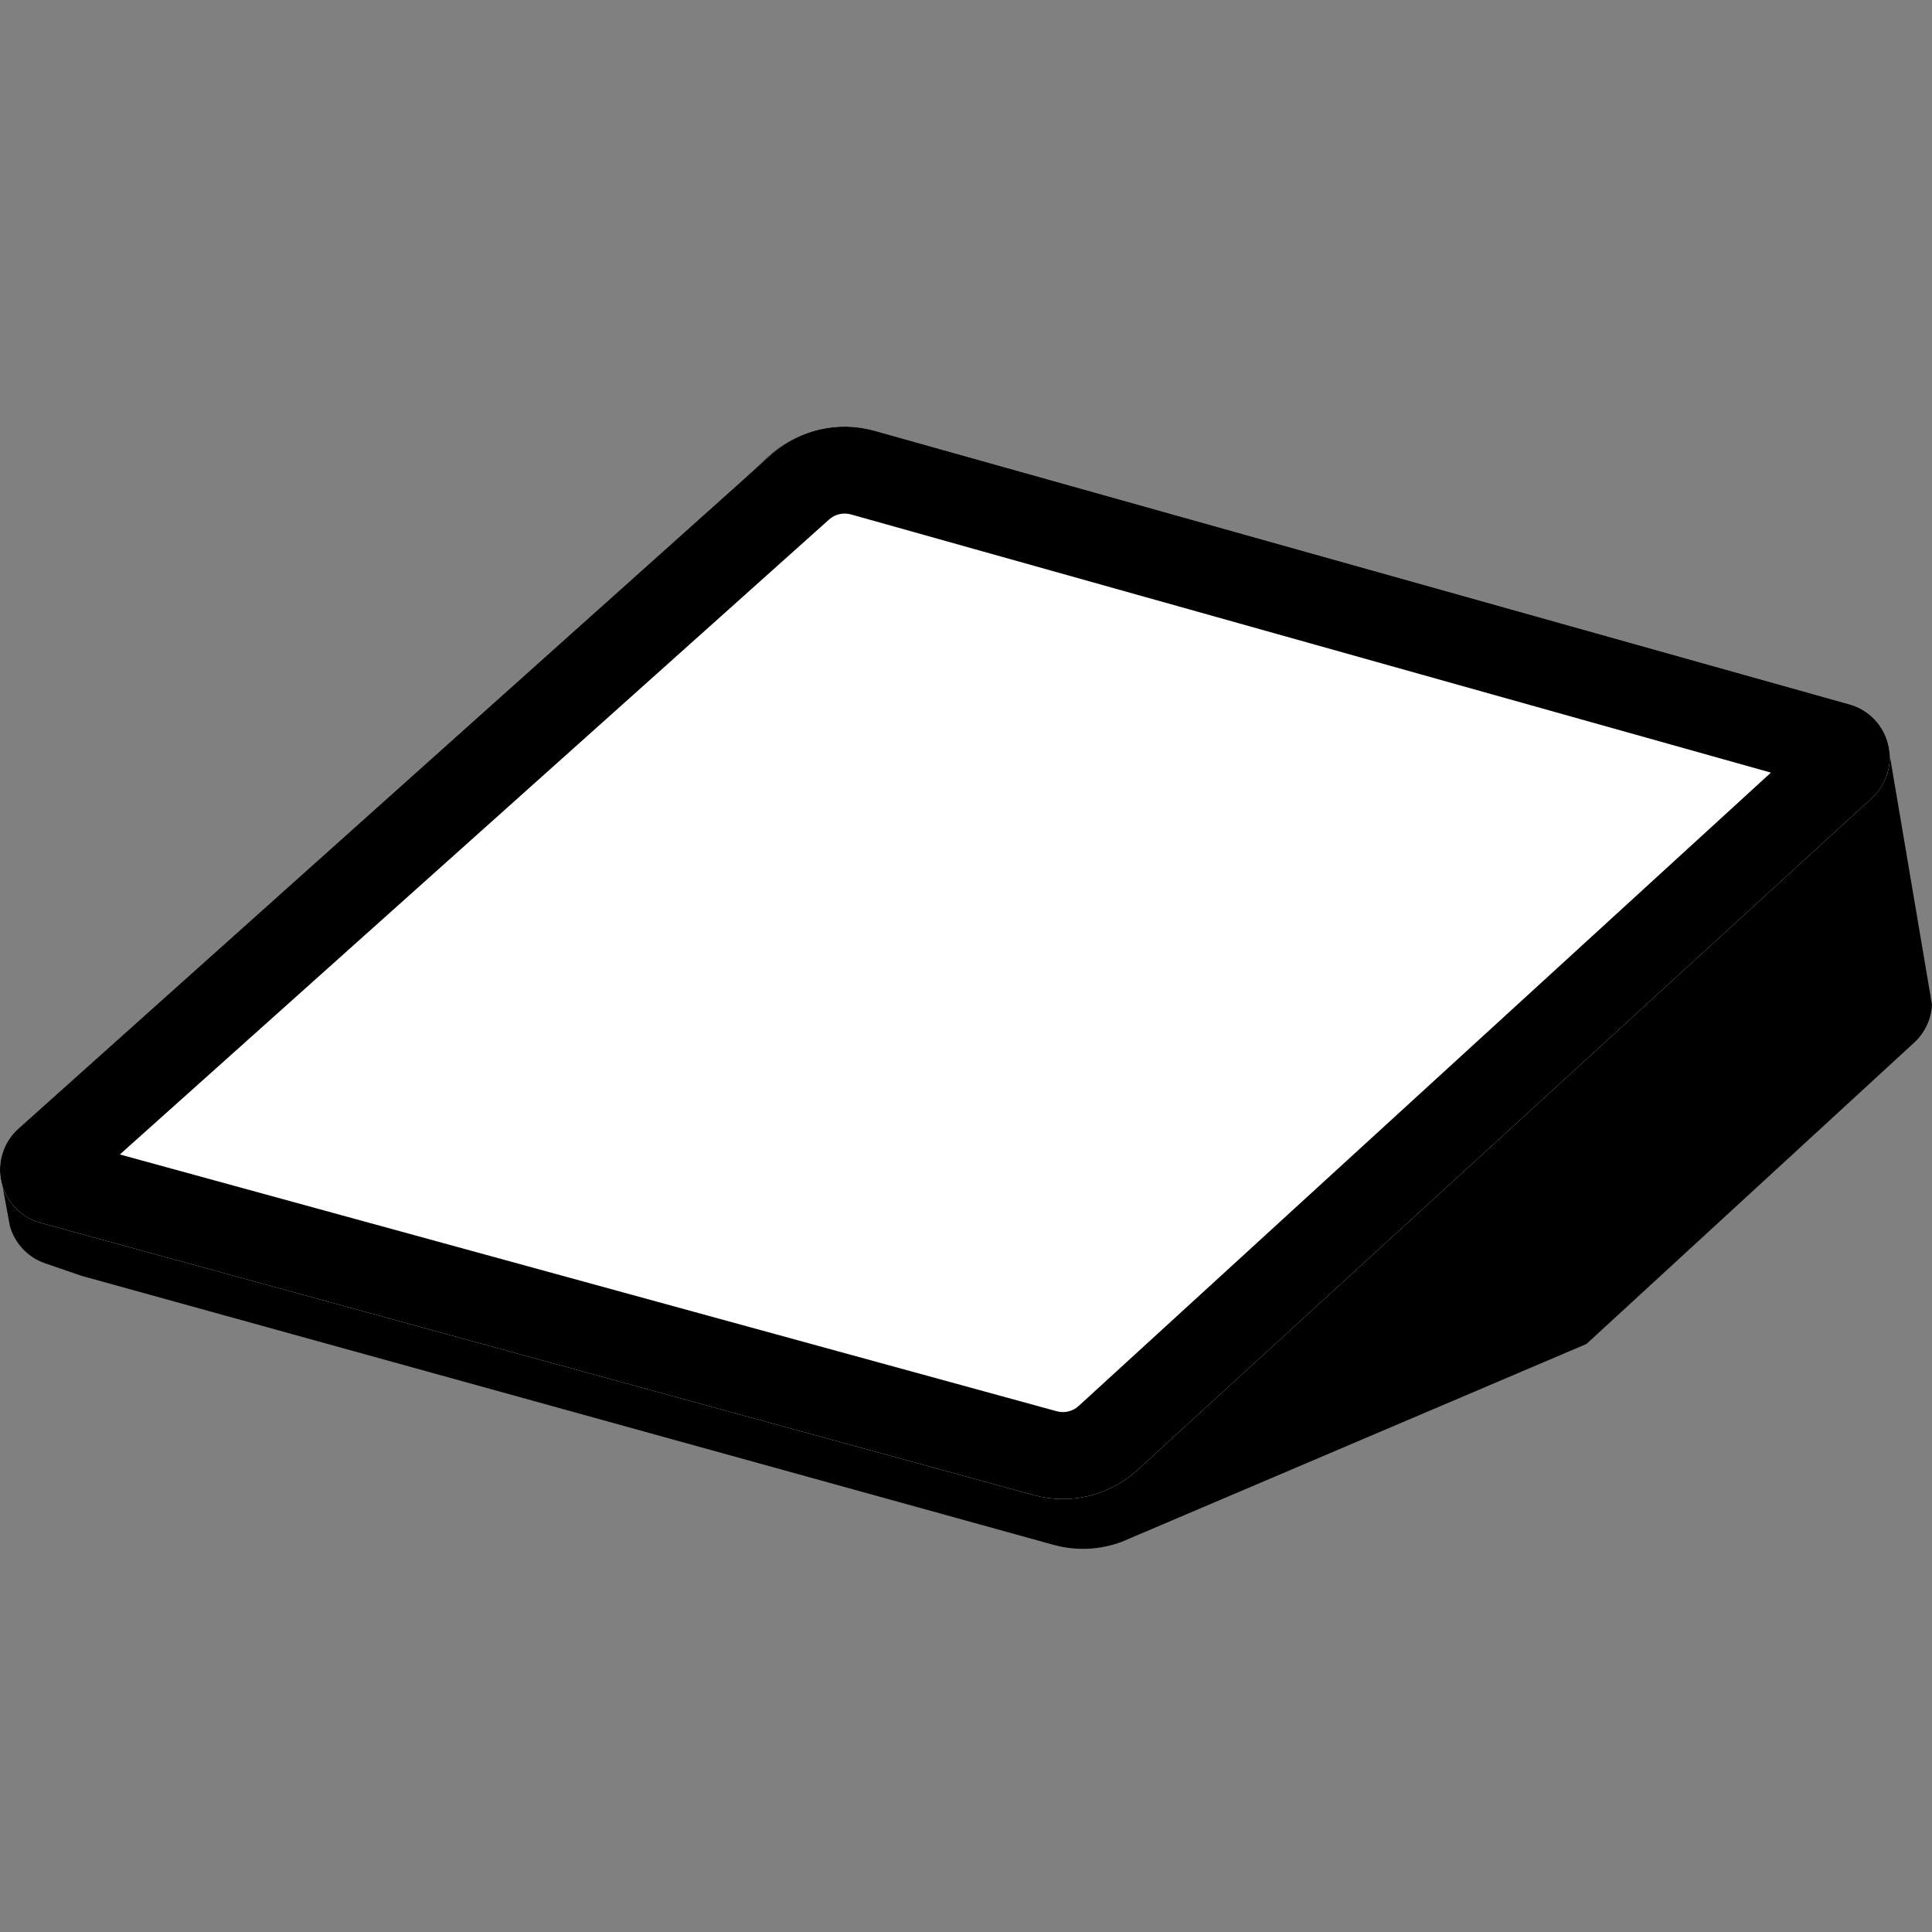 <?xml version="1.0" encoding="UTF-8" standalone="no"?><!DOCTYPE svg PUBLIC "-//W3C//DTD SVG 1.1//EN" "http://www.w3.org/Graphics/SVG/1.1/DTD/svg11.dtd"><svg width="100%" height="100%" viewBox="0 0 75 75" version="1.1" xmlns="http://www.w3.org/2000/svg" xmlns:xlink="http://www.w3.org/1999/xlink" xml:space="preserve" xmlns:serif="http://www.serif.com/" style="fill-rule:evenodd;clip-rule:evenodd;stroke-linejoin:round;stroke-miterlimit:2;"><rect x="0" y="0" width="75" height="75" fill="#808080" stroke="none"/><g><path d="M40.911,59.974l-37.739,-10.444l-1.423,-0.489c-0.669,-0.23 -1.181,-0.776 -1.368,-1.458l-0.381,-2.073l29.805,-27.766c1.088,-1.014 2.625,-1.39 4.059,-0.992l37.918,10.624c0.8,0.222 1.4,0.886 1.538,1.705l1.68,9.926c-0.029,0.553 -0.272,1.083 -0.692,1.468l-12.722,11.698l-18.035,7.678c-0.845,0.319 -1.769,0.362 -2.64,0.123Z"/><path d="M0.712,43.814c-0.583,0.523 -0.835,1.322 -0.655,2.084c0.18,0.763 0.761,1.366 1.517,1.573c8.979,2.462 31.348,8.593 38.557,10.569c1.417,0.389 2.935,0.023 4.019,-0.969c5.394,-4.935 21.856,-19.997 28.515,-26.089c0.573,-0.524 0.817,-1.318 0.637,-2.074c-0.18,-0.755 -0.755,-1.354 -1.503,-1.564c-8.8,-2.47 -30.746,-8.629 -37.855,-10.623c-1.408,-0.396 -2.92,-0.044 -4.01,0.931c-5.483,4.909 -22.377,20.034 -29.222,26.162Z" style="fill:#fff;"/><path d="M0.712,43.814l29.222,-26.162c1.09,-0.975 2.602,-1.327 4.01,-0.931l37.855,10.623c0.748,0.21 1.323,0.809 1.503,1.564c0.18,0.756 -0.064,1.55 -0.637,2.074l-28.515,26.089c-1.084,0.992 -2.602,1.358 -4.019,0.969l-38.557,-10.569c-0.756,-0.207 -1.337,-0.81 -1.517,-1.573c-0.18,-0.762 0.072,-1.561 0.655,-2.084Zm3.941,1.002l36.37,9.969c0.299,0.082 0.62,0.005 0.849,-0.204l26.875,-24.588l-35.714,-10.023c-0.298,-0.083 -0.617,-0.009 -0.847,0.197l-27.533,24.649Z"/></g></svg>